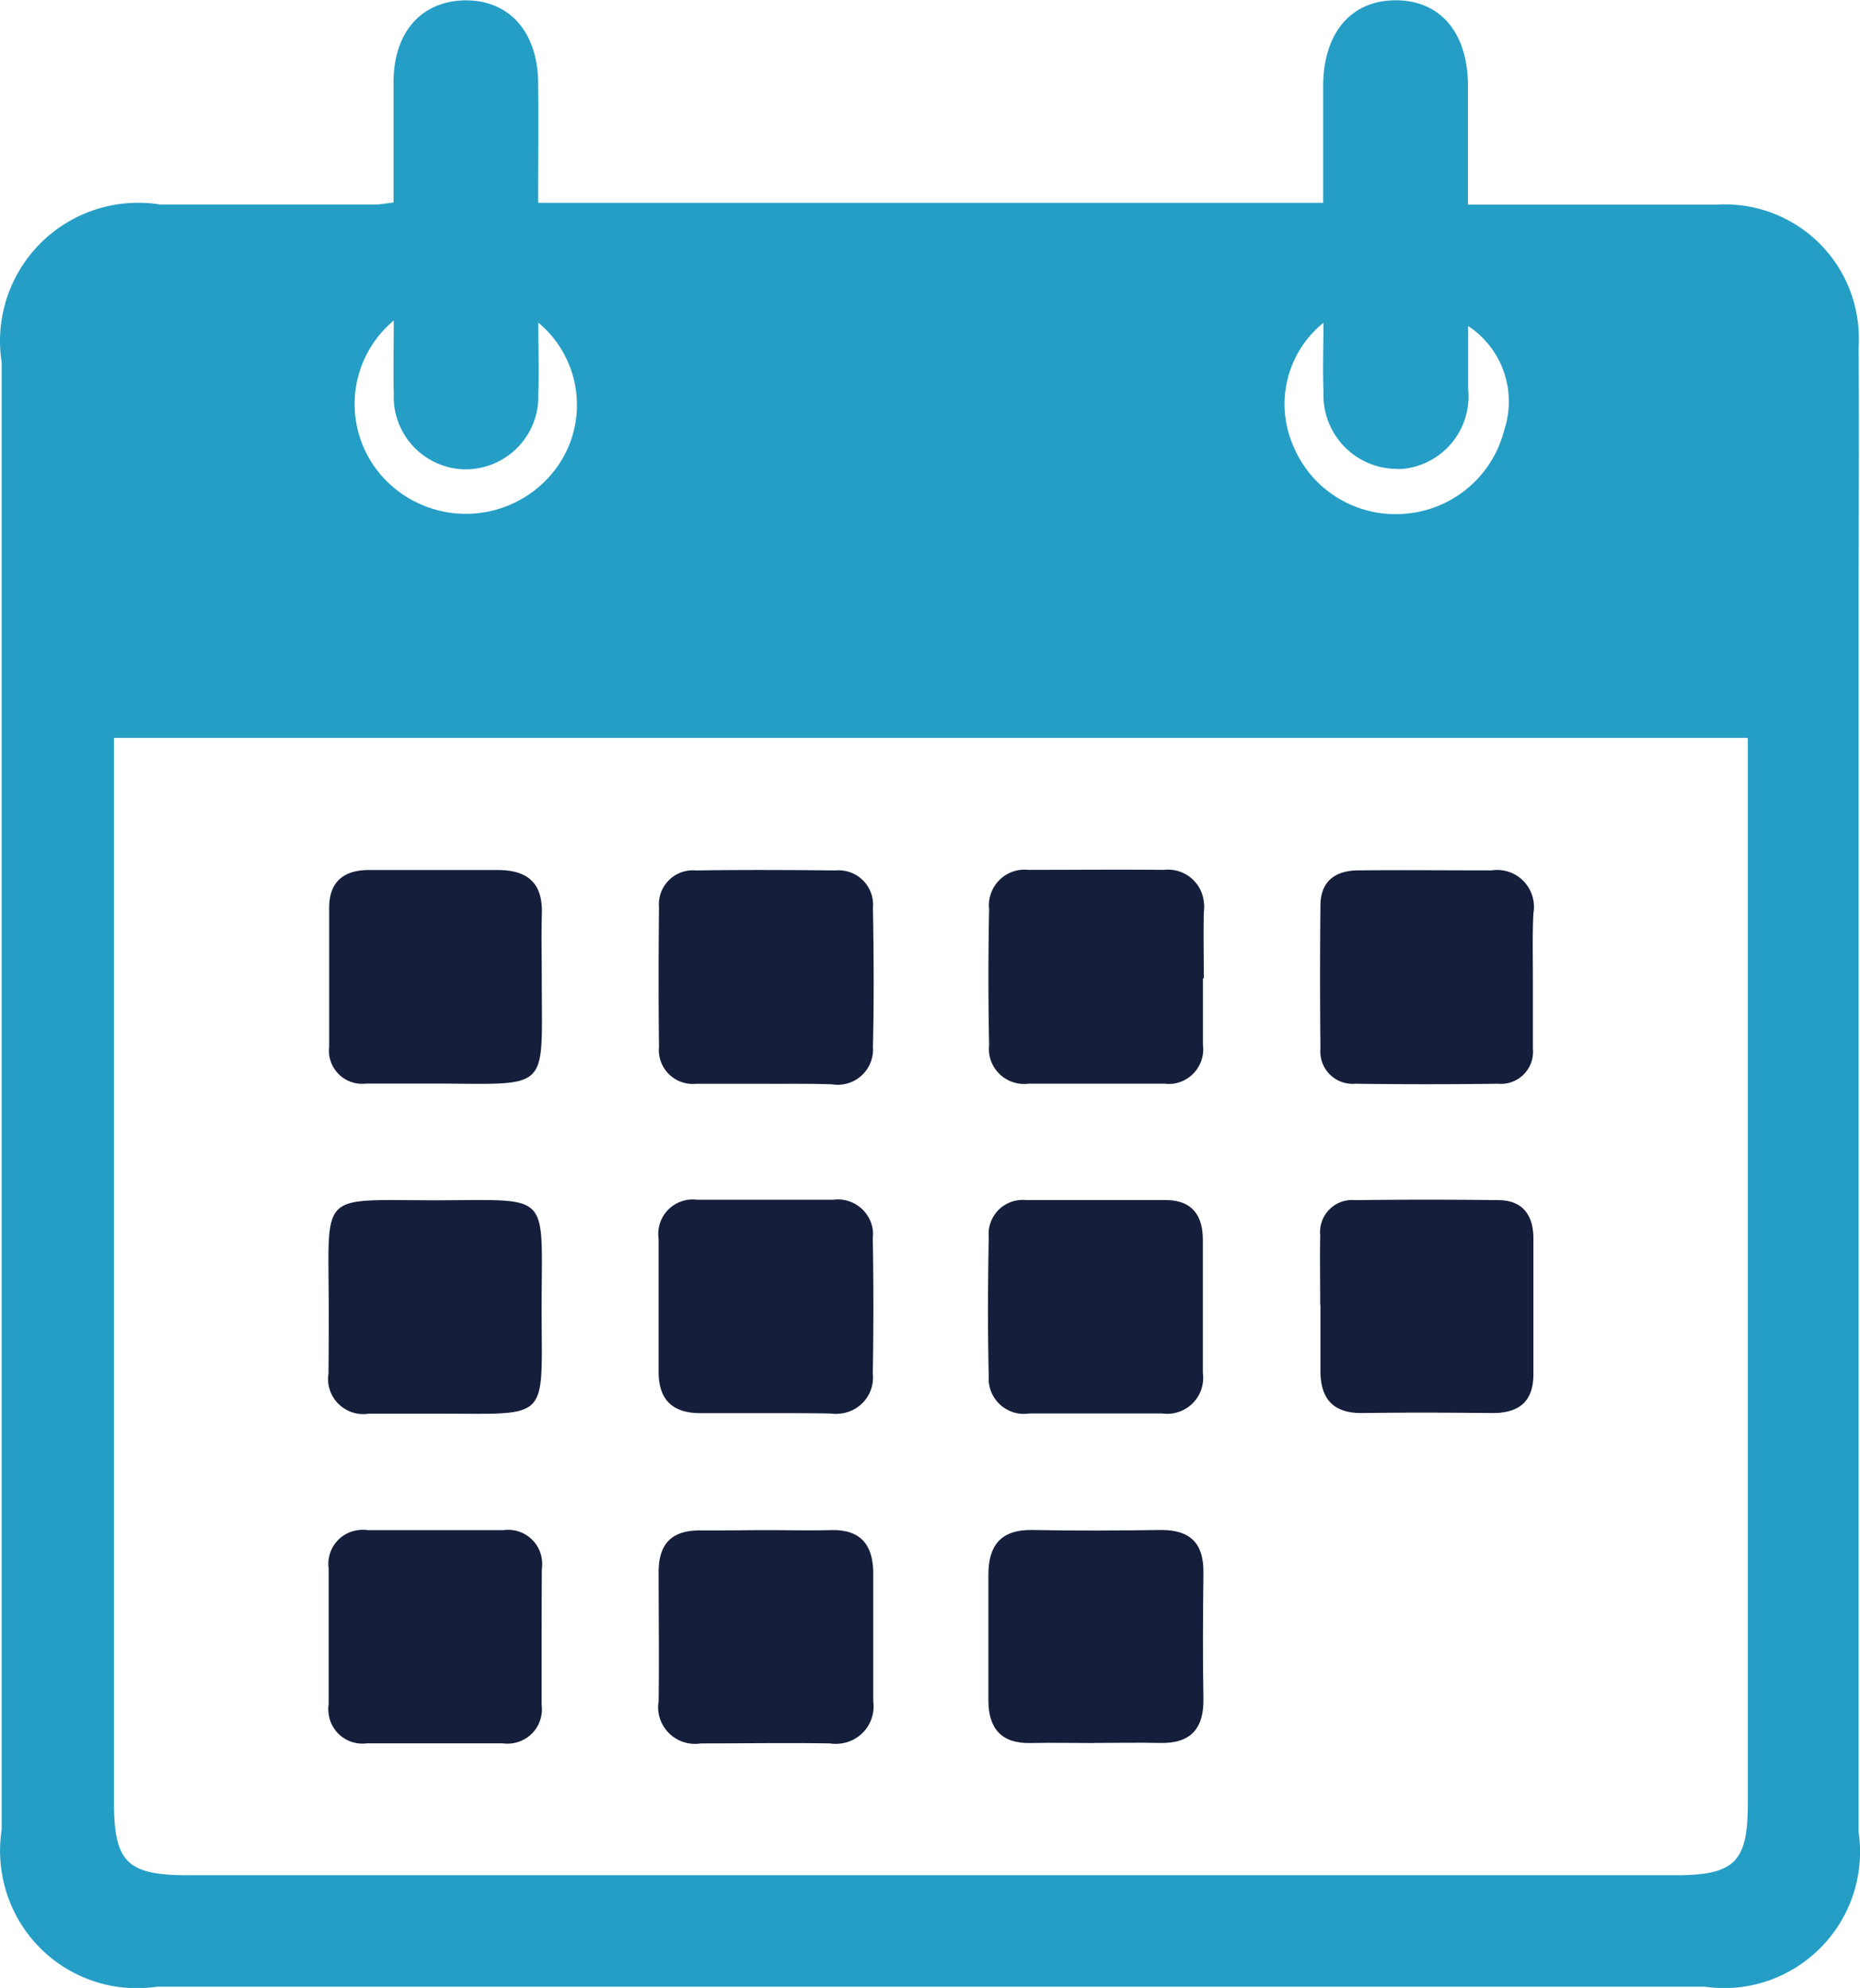 <svg xmlns="http://www.w3.org/2000/svg" width="25.23" height="26.965" viewBox="0 0 25.23 26.965">
  <g id="Group_429" data-name="Group 429" transform="translate(-37.977 874.209)">
    <path id="Path_782" data-name="Path 782" d="M43.315-871.462v-1.625c0-.681.37-1.1.956-1.117.605-.013,1,.419,1.006,1.121.007.532,0,1.066,0,1.625H55.925v-1.6c.008-.71.382-1.147.984-1.147s.975.434.98,1.147v1.625h3.371a1.816,1.816,0,0,1,1.928,1.7,1.823,1.823,0,0,1,0,.235c.009,1.153,0,2.306,0,3.459v16.678a1.85,1.85,0,0,1-1.558,2.1,1.851,1.851,0,0,1-.531,0H40.109A1.855,1.855,0,0,1,38-848.821a1.851,1.851,0,0,1,0-.571v-19.9a1.874,1.874,0,0,1,1.558-2.143,1.872,1.872,0,0,1,.59,0h2.938C43.146-871.437,43.19-871.447,43.315-871.462ZM39.523-864.2v14.427c0,.822.175,1,1,1H60.706c.8,0,.979-.178.979-.966V-864.2Zm5.756-5.63c0,.358.011.669,0,.971a.987.987,0,0,1-.958,1.016h-.06a.985.985,0,0,1-.943-1.024v-.013c-.008-.3,0-.607,0-.981a1.475,1.475,0,0,0-.188,2.078q.041.049.086.094a1.523,1.523,0,0,0,2.154.007l.045-.047a1.451,1.451,0,0,0-.076-2.051q-.029-.027-.059-.052Zm10.649,0a1.418,1.418,0,0,0-.409,1.668,1.5,1.5,0,0,0,1.509.922,1.509,1.509,0,0,0,1.354-1.139,1.226,1.226,0,0,0-.49-1.408v.86a.987.987,0,0,1-.886,1.078.963.963,0,0,1-.106,0,1,1,0,0,1-.971-1.019c0-.015,0-.031,0-.046-.011-.29,0-.58,0-.924Z" fill="#259ec6"/>
    <path id="Path_783" data-name="Path 783" d="M126.907-755.837h-.993a.46.46,0,0,1-.5-.413.451.451,0,0,1,0-.089c-.008-.631-.006-1.262,0-1.892a.462.462,0,0,1,.415-.5.475.475,0,0,1,.088,0c.631-.01,1.262-.007,1.892,0a.467.467,0,0,1,.507.422.476.476,0,0,1,0,.081c.011.63.015,1.262,0,1.892a.478.478,0,0,1-.443.511.473.473,0,0,1-.112-.005C127.48-755.84,127.194-755.836,126.907-755.837Z" transform="translate(-78.498 -103.671)" fill="#151f3b"/>
    <path id="Path_784" data-name="Path 784" d="M172.111-757.274v.9a.471.471,0,0,1-.4.531.472.472,0,0,1-.119,0h-1.845a.478.478,0,0,1-.536-.412.483.483,0,0,1,0-.109q-.019-.922,0-1.844a.484.484,0,0,1,.427-.535.485.485,0,0,1,.1,0c.615,0,1.23-.006,1.845,0a.488.488,0,0,1,.54.431.487.487,0,0,1,0,.143c-.006.3,0,.6,0,.9Z" transform="translate(-117.817 -103.667)" fill="#151f3b"/>
    <path id="Path_785" data-name="Path 785" d="M216.145-757.22v.945a.436.436,0,0,1-.39.478.442.442,0,0,1-.083,0q-.968.013-1.938,0a.437.437,0,0,1-.471-.4.444.444,0,0,1,0-.078q-.01-.968,0-1.938c0-.335.207-.478.519-.478.6-.006,1.2,0,1.8,0a.5.5,0,0,1,.57.409.5.5,0,0,1,0,.173C216.137-757.818,216.145-757.519,216.145-757.22Z" transform="translate(-157.375 -103.712)" fill="#151f3b"/>
    <path id="Path_786" data-name="Path 786" d="M84.533-757.2c0,1.52.125,1.415-1.392,1.409h-.992a.45.45,0,0,1-.5-.394.452.452,0,0,1,0-.1v-1.89c0-.357.2-.511.537-.513h1.748c.411,0,.615.181.6.6C84.526-757.8,84.533-757.5,84.533-757.2Z" transform="translate(-39.207 -103.72)" fill="#151f3b"/>
    <path id="Path_787" data-name="Path 787" d="M170.646-668.2c-.287,0-.568-.006-.851,0-.4.01-.574-.2-.574-.581v-1.7c0-.4.169-.617.6-.609.583.012,1.165.008,1.748,0,.4,0,.574.191.569.581-.006.567-.011,1.135,0,1.7.008.414-.171.618-.592.608-.3-.007-.6,0-.9,0Z" transform="translate(-117.837 -182.366)" fill="#151f3b"/>
    <path id="Path_788" data-name="Path 788" d="M126.824-712h-.851c-.382.008-.591-.165-.589-.564v-1.8a.467.467,0,0,1,.4-.53.465.465,0,0,1,.123,0h1.843a.478.478,0,0,1,.539.408.478.478,0,0,1,0,.107q.016.921,0,1.843a.49.49,0,0,1-.434.541.486.486,0,0,1-.14,0C127.424-712,127.123-712,126.824-712Z" transform="translate(-78.473 -143.041)" fill="#151f3b"/>
    <path id="Path_789" data-name="Path 789" d="M126.849-671.049c.287,0,.568.007.851,0,.4-.013.574.191.579.574v1.748a.506.506,0,0,1-.431.571.509.509,0,0,1-.158,0c-.583-.009-1.166,0-1.748,0a.5.5,0,0,1-.574-.409.5.5,0,0,1,0-.165c.008-.583,0-1.166,0-1.749,0-.4.191-.573.582-.566C126.251-671.043,126.55-671.049,126.849-671.049Z" transform="translate(-78.457 -182.405)" fill="#151f3b"/>
    <path id="Path_790" data-name="Path 790" d="M170.648-711.97h-.9a.478.478,0,0,1-.549-.394.474.474,0,0,1-.005-.11c-.015-.63-.012-1.26,0-1.89a.461.461,0,0,1,.42-.5.471.471,0,0,1,.088,0h1.89c.353,0,.507.2.506.544v1.8a.487.487,0,0,1-.413.55.491.491,0,0,1-.141,0Z" transform="translate(-117.805 -143.067)" fill="#151f3b"/>
    <path id="Path_791" data-name="Path 791" d="M81.566-713.418c0-1.588-.152-1.45,1.44-1.45s1.449-.144,1.448,1.443.14,1.449-1.442,1.451c-.3,0-.6,0-.9,0a.478.478,0,0,1-.549-.394.477.477,0,0,1,0-.151Q81.567-712.972,81.566-713.418Z" transform="translate(-39.13 -143.06)" fill="#151f3b"/>
    <path id="Path_792" data-name="Path 792" d="M213.246-713.489c0-.315-.006-.63,0-.945a.436.436,0,0,1,.389-.478.438.438,0,0,1,.089,0q.968-.012,1.936,0c.328,0,.478.2.478.52v1.841c0,.382-.206.531-.568.527-.582-.006-1.164-.009-1.747,0-.4.006-.574-.191-.574-.574v-.9Z" transform="translate(-157.361 -143.018)" fill="#151f3b"/>
    <path id="Path_793" data-name="Path 793" d="M84.471-669.611v.9a.464.464,0,0,1-.4.519.462.462,0,0,1-.129,0H82.1a.461.461,0,0,1-.518-.4.464.464,0,0,1,0-.133v-1.841a.461.461,0,0,1,.4-.518.464.464,0,0,1,.132,0h1.841a.461.461,0,0,1,.519.395.461.461,0,0,1,0,.133C84.472-670.24,84.471-669.925,84.471-669.611Z" transform="translate(-39.147 -182.37)" fill="#151f3b"/>
  </g>
</svg>
